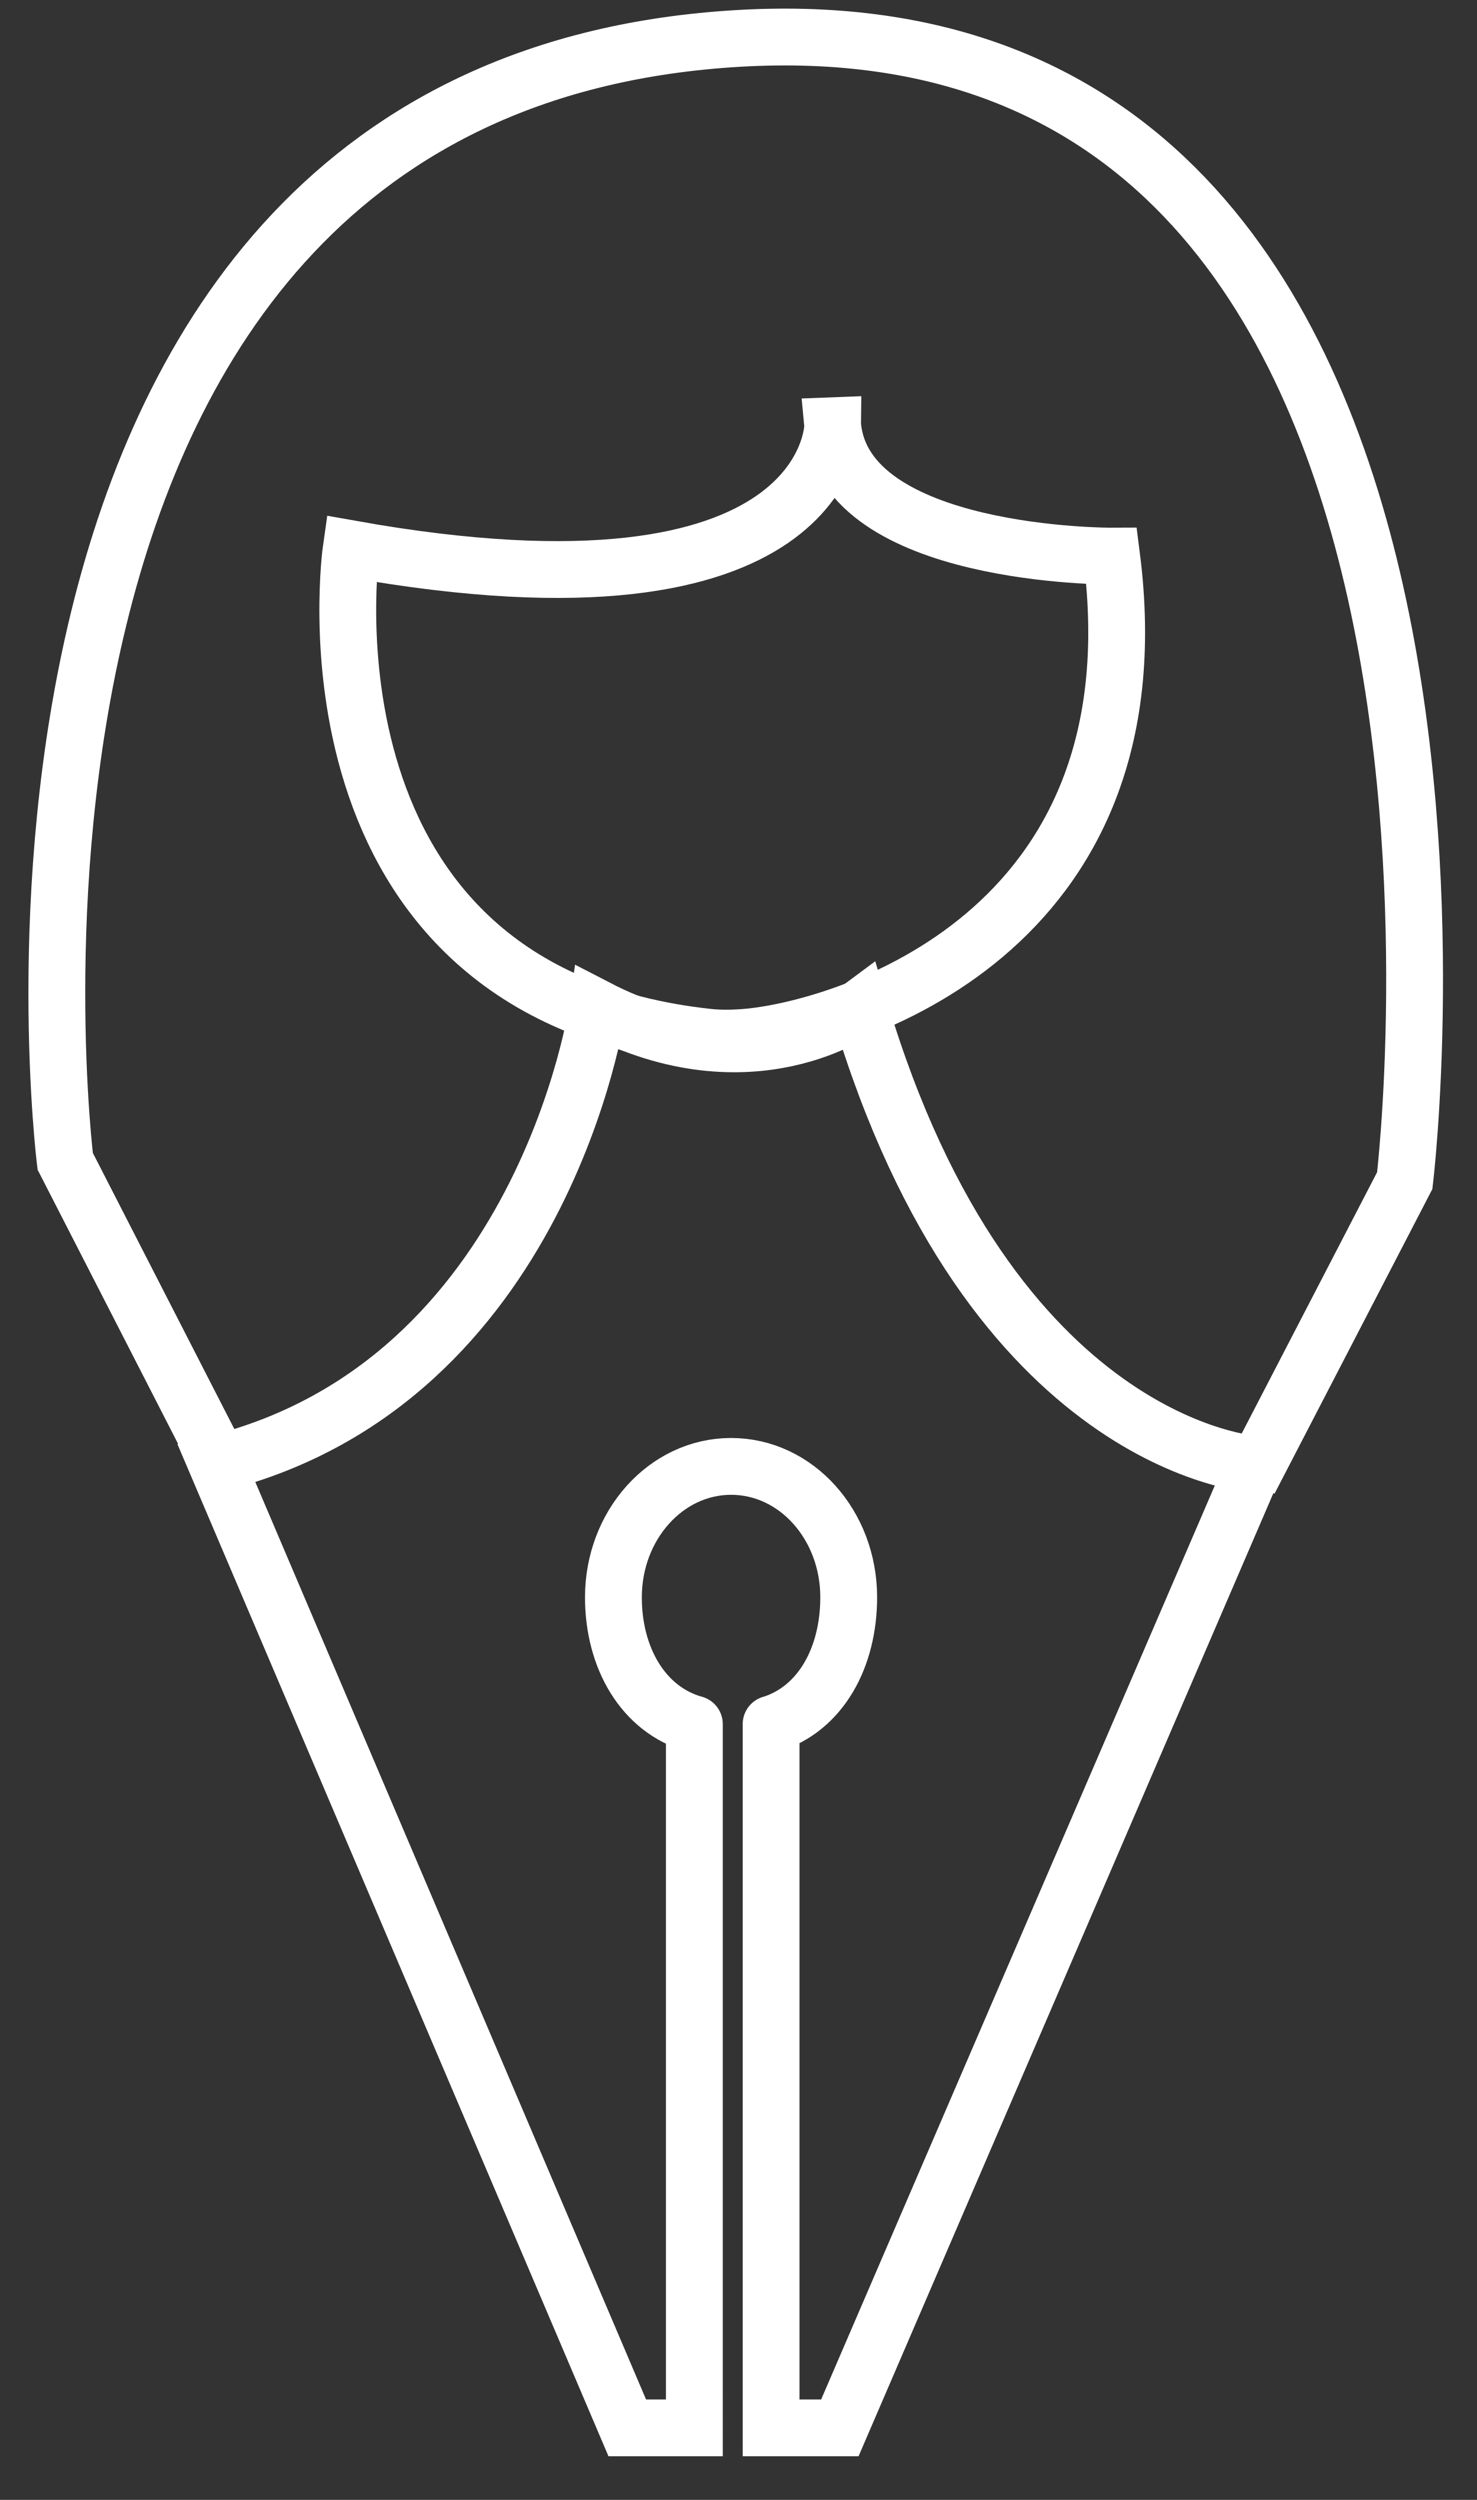 <svg xmlns="http://www.w3.org/2000/svg" width="26" height="44" fill="none"><rect width="100%" height="100%" fill="#333333" stroke="none"/><path stroke="#fff" stroke-miterlimit="10" d="M3.812 25.638 1.148 20.44S-1.221 1.49 13.018.675C27.256-.14 24.728 20.78 24.728 20.78l-2.736 5.28"/><path stroke="#fff" stroke-linecap="round" stroke-miterlimit="10" d="M12.22 30.346c-.892-.253-1.422-1.157-1.422-2.232 0-1.27.927-2.304 2.072-2.304s2.07 1.03 2.07 2.304c0 1.058-.492 1.959-1.362 2.232m-.004 0v12.387h1.21l7.306-16.96s-4.65-.274-6.958-8.026c0 0-1.893 1.408-4.614 0 0 0-.942 6.567-6.706 8.012l7.23 16.974h1.181V30.346"/><path stroke="#fff" stroke-miterlimit="10" d="M14.659 7.493s-.02 3.677-8.477 2.168c0 0-1.116 7.789 6.276 8.594.242.027.498.02.767-.007 1.612-.17 7.201-1.763 6.343-8.46 0 0-4.696.023-4.91-2.295Z"/></svg>